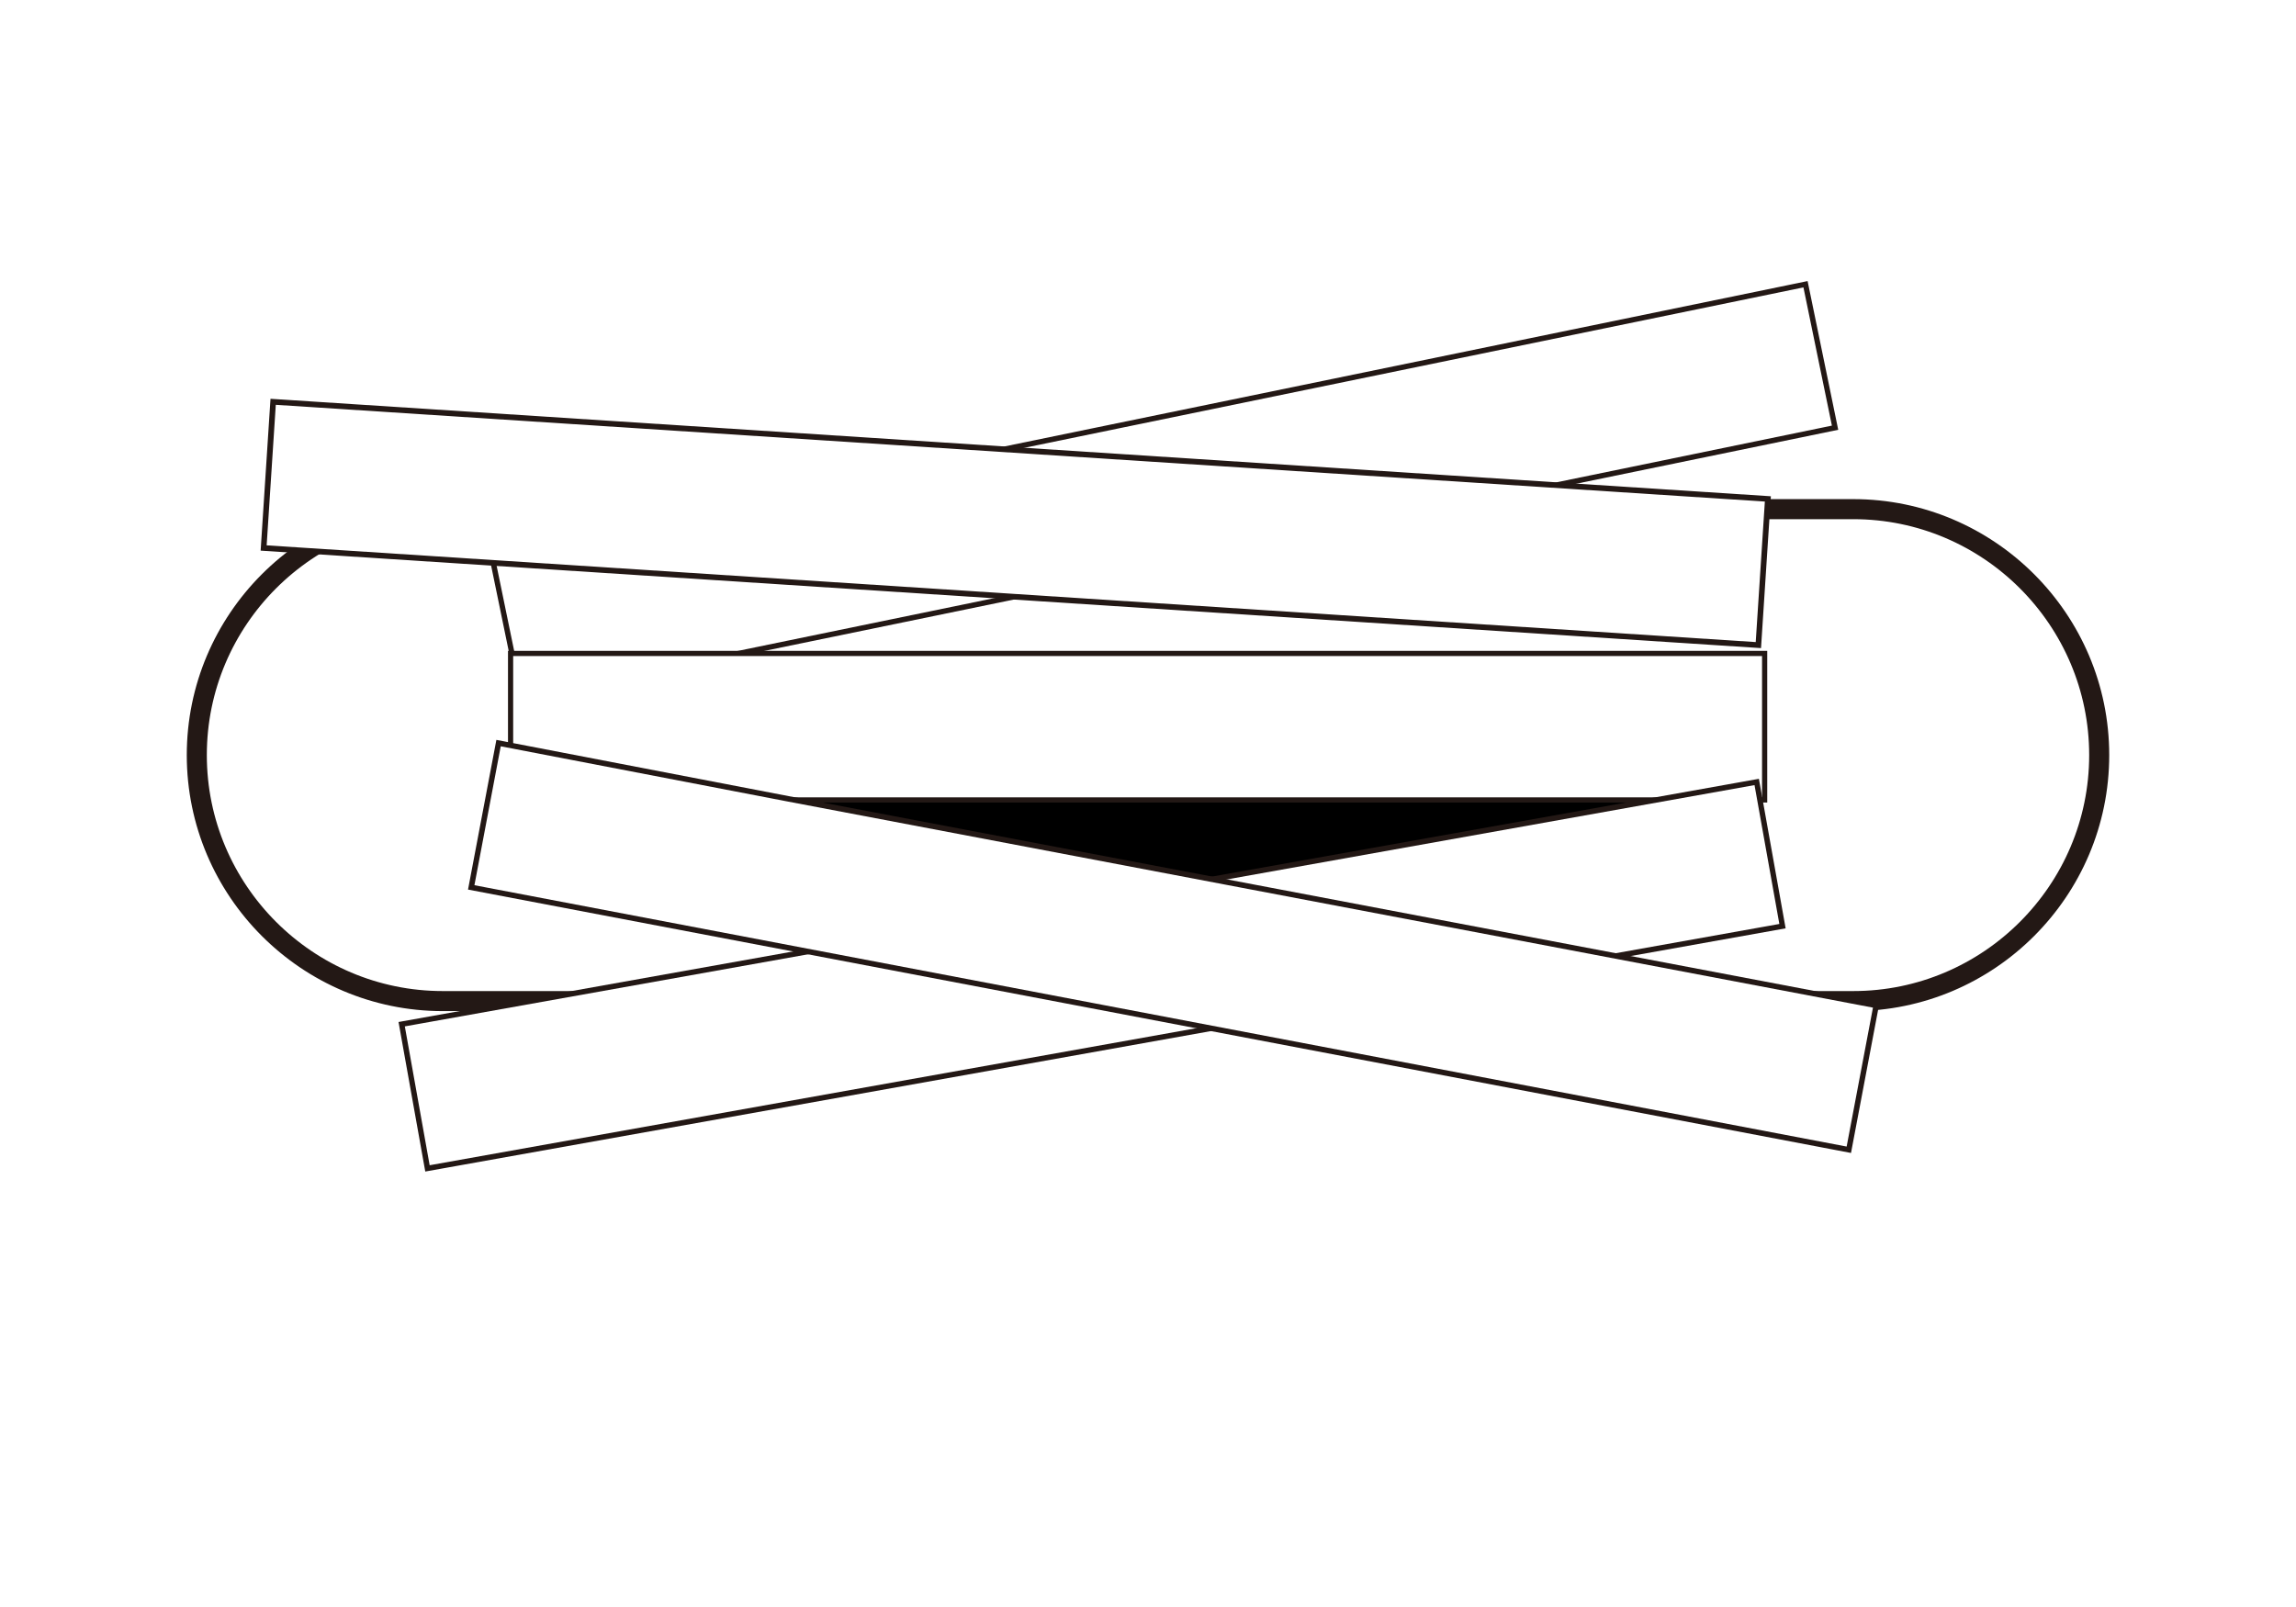 <svg width="210" height="147" viewBox="0 0 210 147" fill="none" xmlns="http://www.w3.org/2000/svg">
<rect width="210" height="147" fill="white"/>
<path d="M72 46.574H40.5C28.1 46.574 18 56.674 18 69.074C18 81.474 28.1 91.574 40.5 91.574H72.4" stroke="#231815" stroke-width="1.834" stroke-miterlimit="10"/>
<path d="M137.8 46.574H169.5C181.9 46.574 192 56.674 192 69.074C192 81.474 181.9 91.574 169.5 91.574H137.6" stroke="#231815" stroke-width="1.834" stroke-miterlimit="10"/>
<path d="M162.1 40.474C139.2 28.874 104.9 26.874 104.9 26.674V105.574C104.9 106.074 127.2 103.774 129.1 103.474C137.4 102.174 145.7 100.174 153.6 96.974L162.1 40.474Z" fill="white"/>
<path d="M47.9 40.474L56.4 96.974C64.2 100.174 72.5 102.174 80.9 103.474C82.8 103.774 105.1 106.074 105.1 105.574V26.674C105 26.874 70.8 28.874 47.9 40.474Z" fill="white"/>
<path d="M151.3 73.074L110.9 80.574L72.1 73.074H151.3Z" fill="black"/>
<path d="M165.139 26L44.966 50.748L47.669 63.873L167.841 39.124L165.139 26Z" fill="white" stroke="#231815" stroke-width="0.49" stroke-miterlimit="10"/>
<path d="M161.695 45.638L24.983 36.755L24.114 50.127L160.827 59.01L161.695 45.638Z" fill="white" stroke="#231815" stroke-width="0.518" stroke-miterlimit="10"/>
<path d="M161.4 59.774H46.7V73.174H161.4V59.774Z" fill="white" stroke="#231815" stroke-width="0.474" stroke-miterlimit="10"/>
<path d="M160.675 71.529L36.739 93.688L39.097 106.878L163.033 84.72L160.675 71.529Z" fill="white" stroke="#231815" stroke-width="0.496" stroke-miterlimit="10"/>
<path d="M169.1 105.174L43.1 81.174L45.6 67.974L72.1 73.074L171.6 91.974L169.1 105.174Z" fill="white" stroke="#231815" stroke-width="0.501" stroke-miterlimit="10"/>
</svg>
